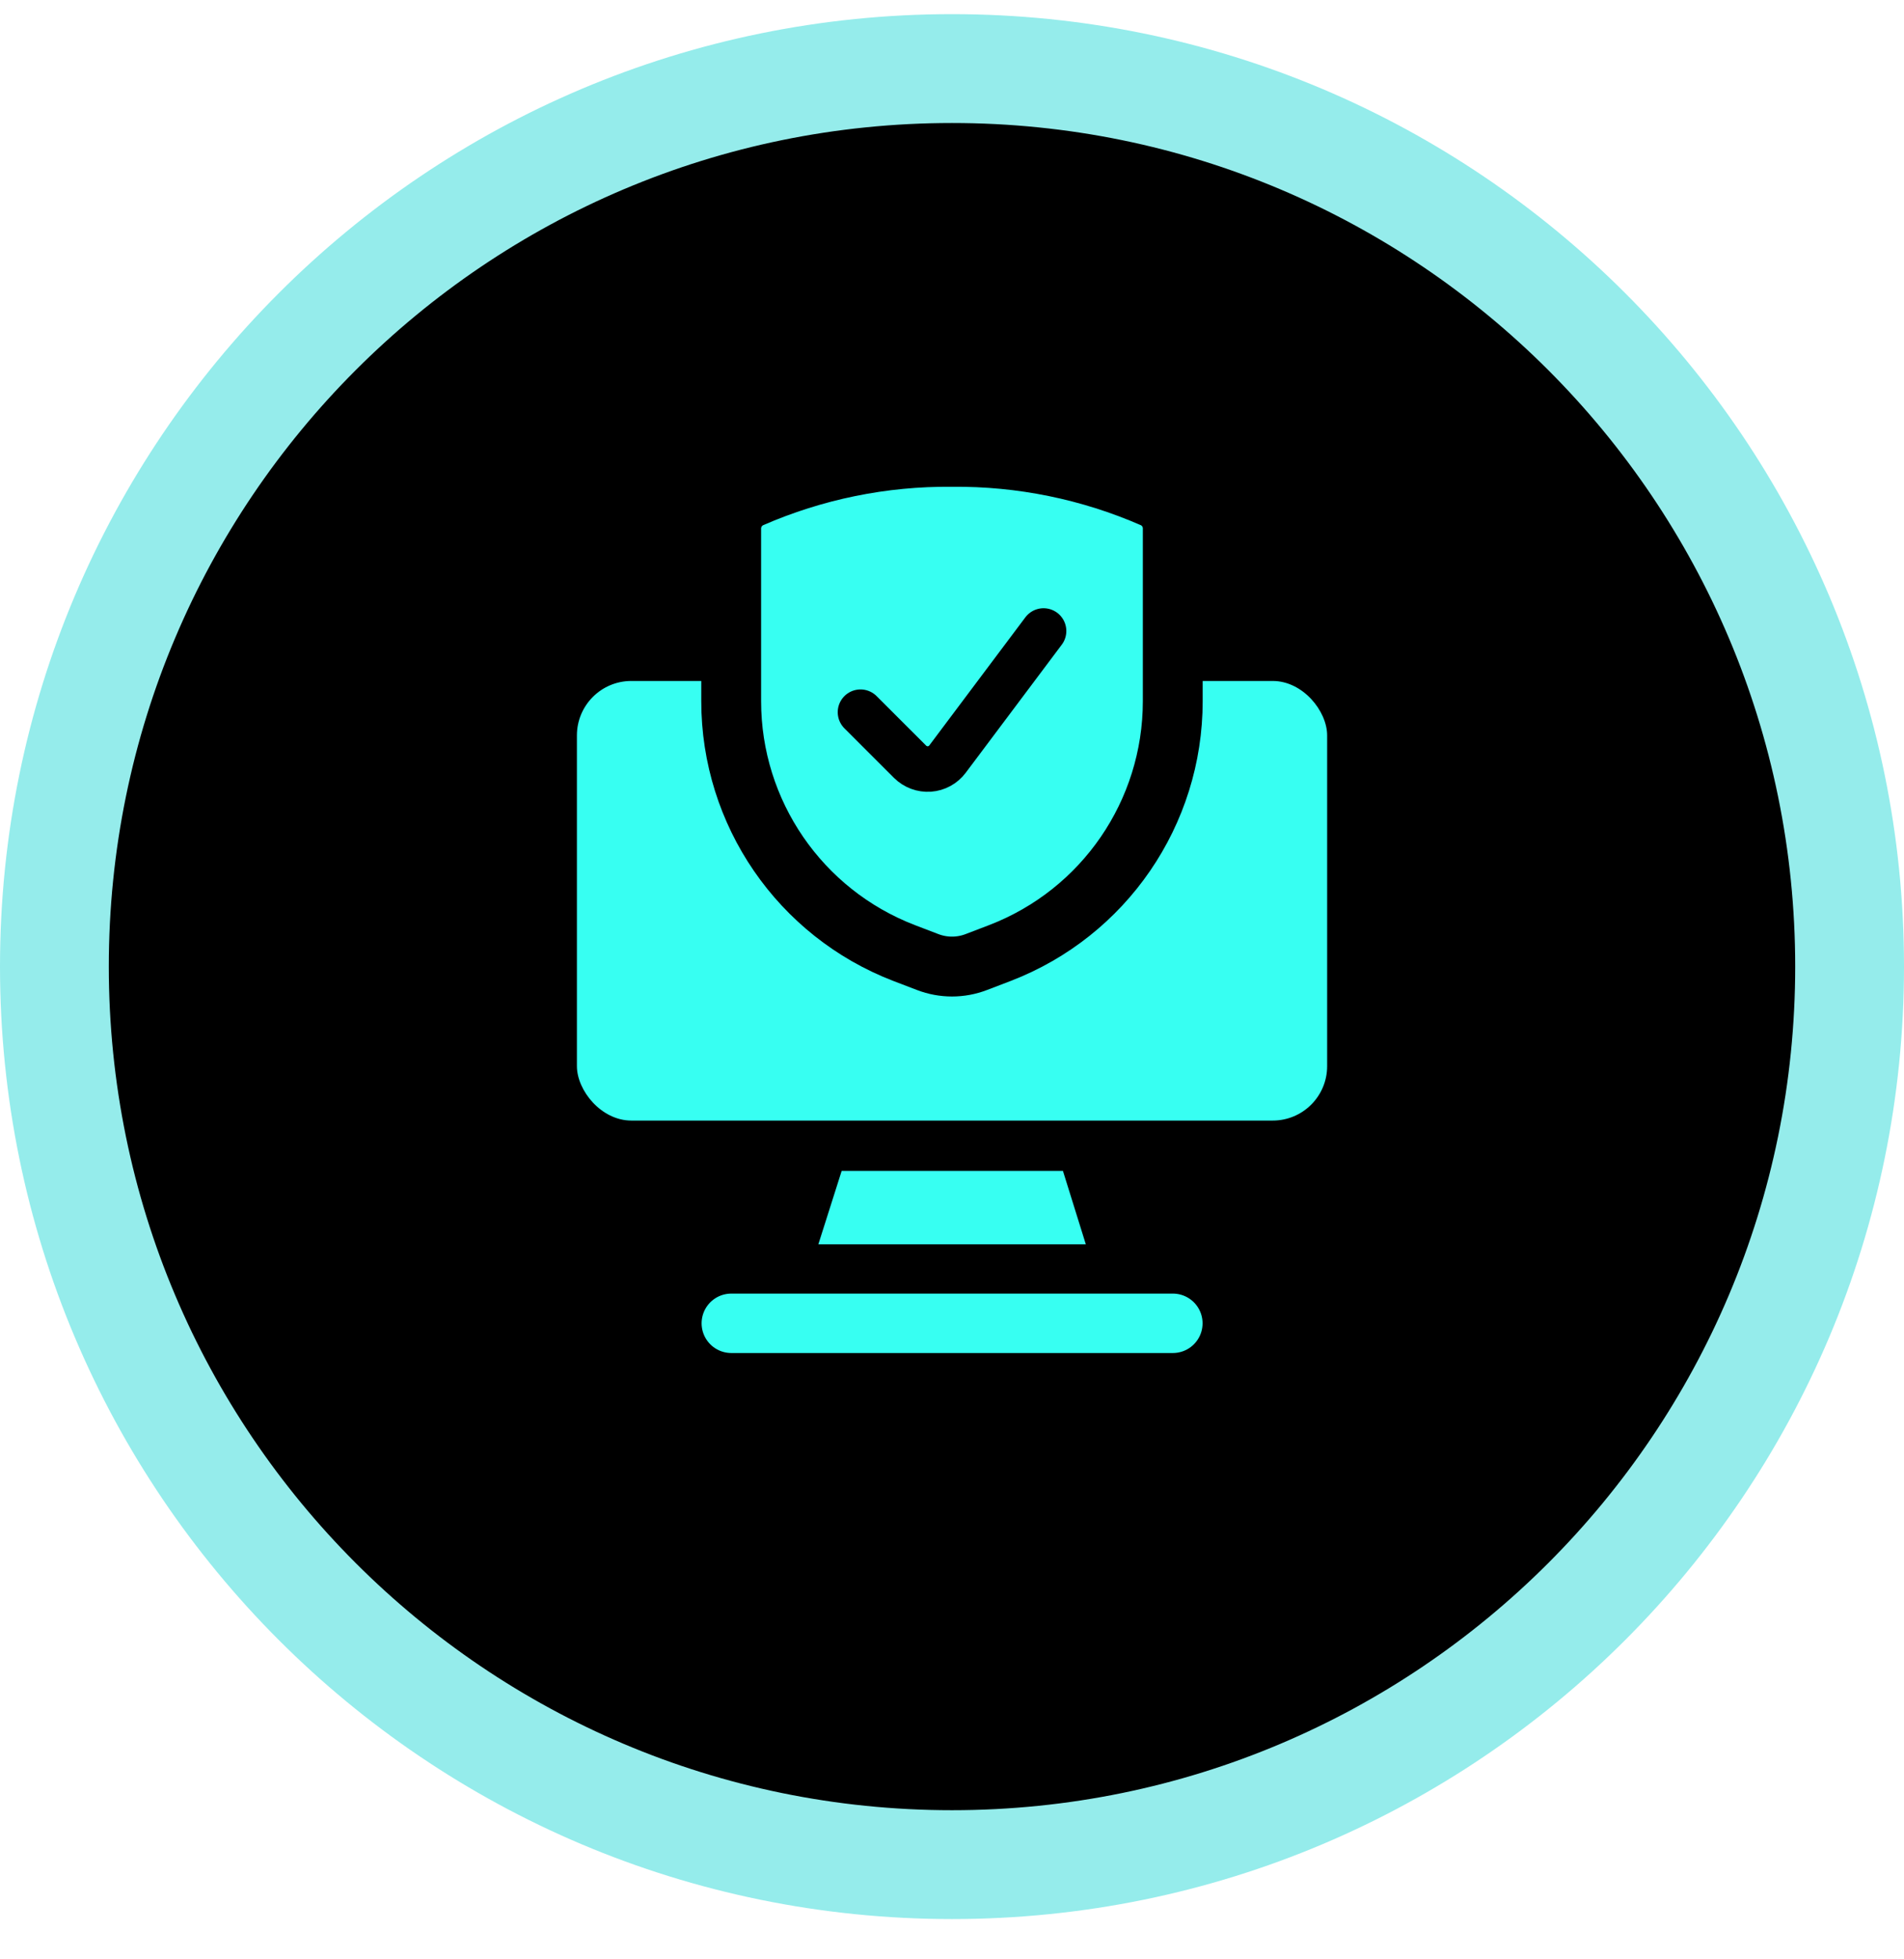 <svg width="35" height="36" viewBox="0 0 35 36" fill="none" xmlns="http://www.w3.org/2000/svg">
<g clip-path="url(#clip0)">
<path d="M34 17.759C34 26.872 26.613 34.26 17.5 34.26C8.387 34.26 1 26.872 1 17.759C1 8.647 8.387 1.26 17.5 1.26C26.613 1.26 34 8.647 34 17.759Z" fill="black" stroke="#95ECEB" stroke-width="2"/>
<rect x="10.605" y="12.512" width="13.791" height="8.077" rx="1" fill="#37FFF2"/>
<path d="M15.472 21.513L19.539 21.513L19.96 22.863H15.043L15.472 21.513Z" fill="#37FFF2"/>
<path d="M13.443 24.314H21.56" stroke="#37FFF2" stroke-width="1.092" stroke-linecap="round" stroke-linejoin="round"/>
<path fill-rule="evenodd" clip-rule="evenodd" d="M13.441 9.714V12.884C13.441 14.935 14.704 16.773 16.618 17.51L17.052 17.676C17.34 17.787 17.66 17.787 17.948 17.676L18.382 17.51C20.296 16.773 21.558 14.935 21.558 12.884V9.714C21.56 9.471 21.419 9.249 21.197 9.148C20.032 8.639 18.772 8.382 17.5 8.394C16.228 8.382 14.968 8.639 13.803 9.148C13.581 9.249 13.44 9.471 13.441 9.714Z" fill="#37FFF2" stroke="black" stroke-width="1.1" stroke-linecap="round" stroke-linejoin="round"/>
<path d="M19.183 11.594L17.417 13.948C17.338 14.053 17.217 14.12 17.085 14.129C16.953 14.138 16.824 14.09 16.73 13.997L15.818 13.086" stroke="black" stroke-width="0.837" stroke-linecap="round" stroke-linejoin="round"/>
</g>
<defs>
<clipPath id="clip0">
<rect width="35" height="35" fill="white" transform="translate(0 0.26)"/>
</clipPath>
</defs>
</svg>
